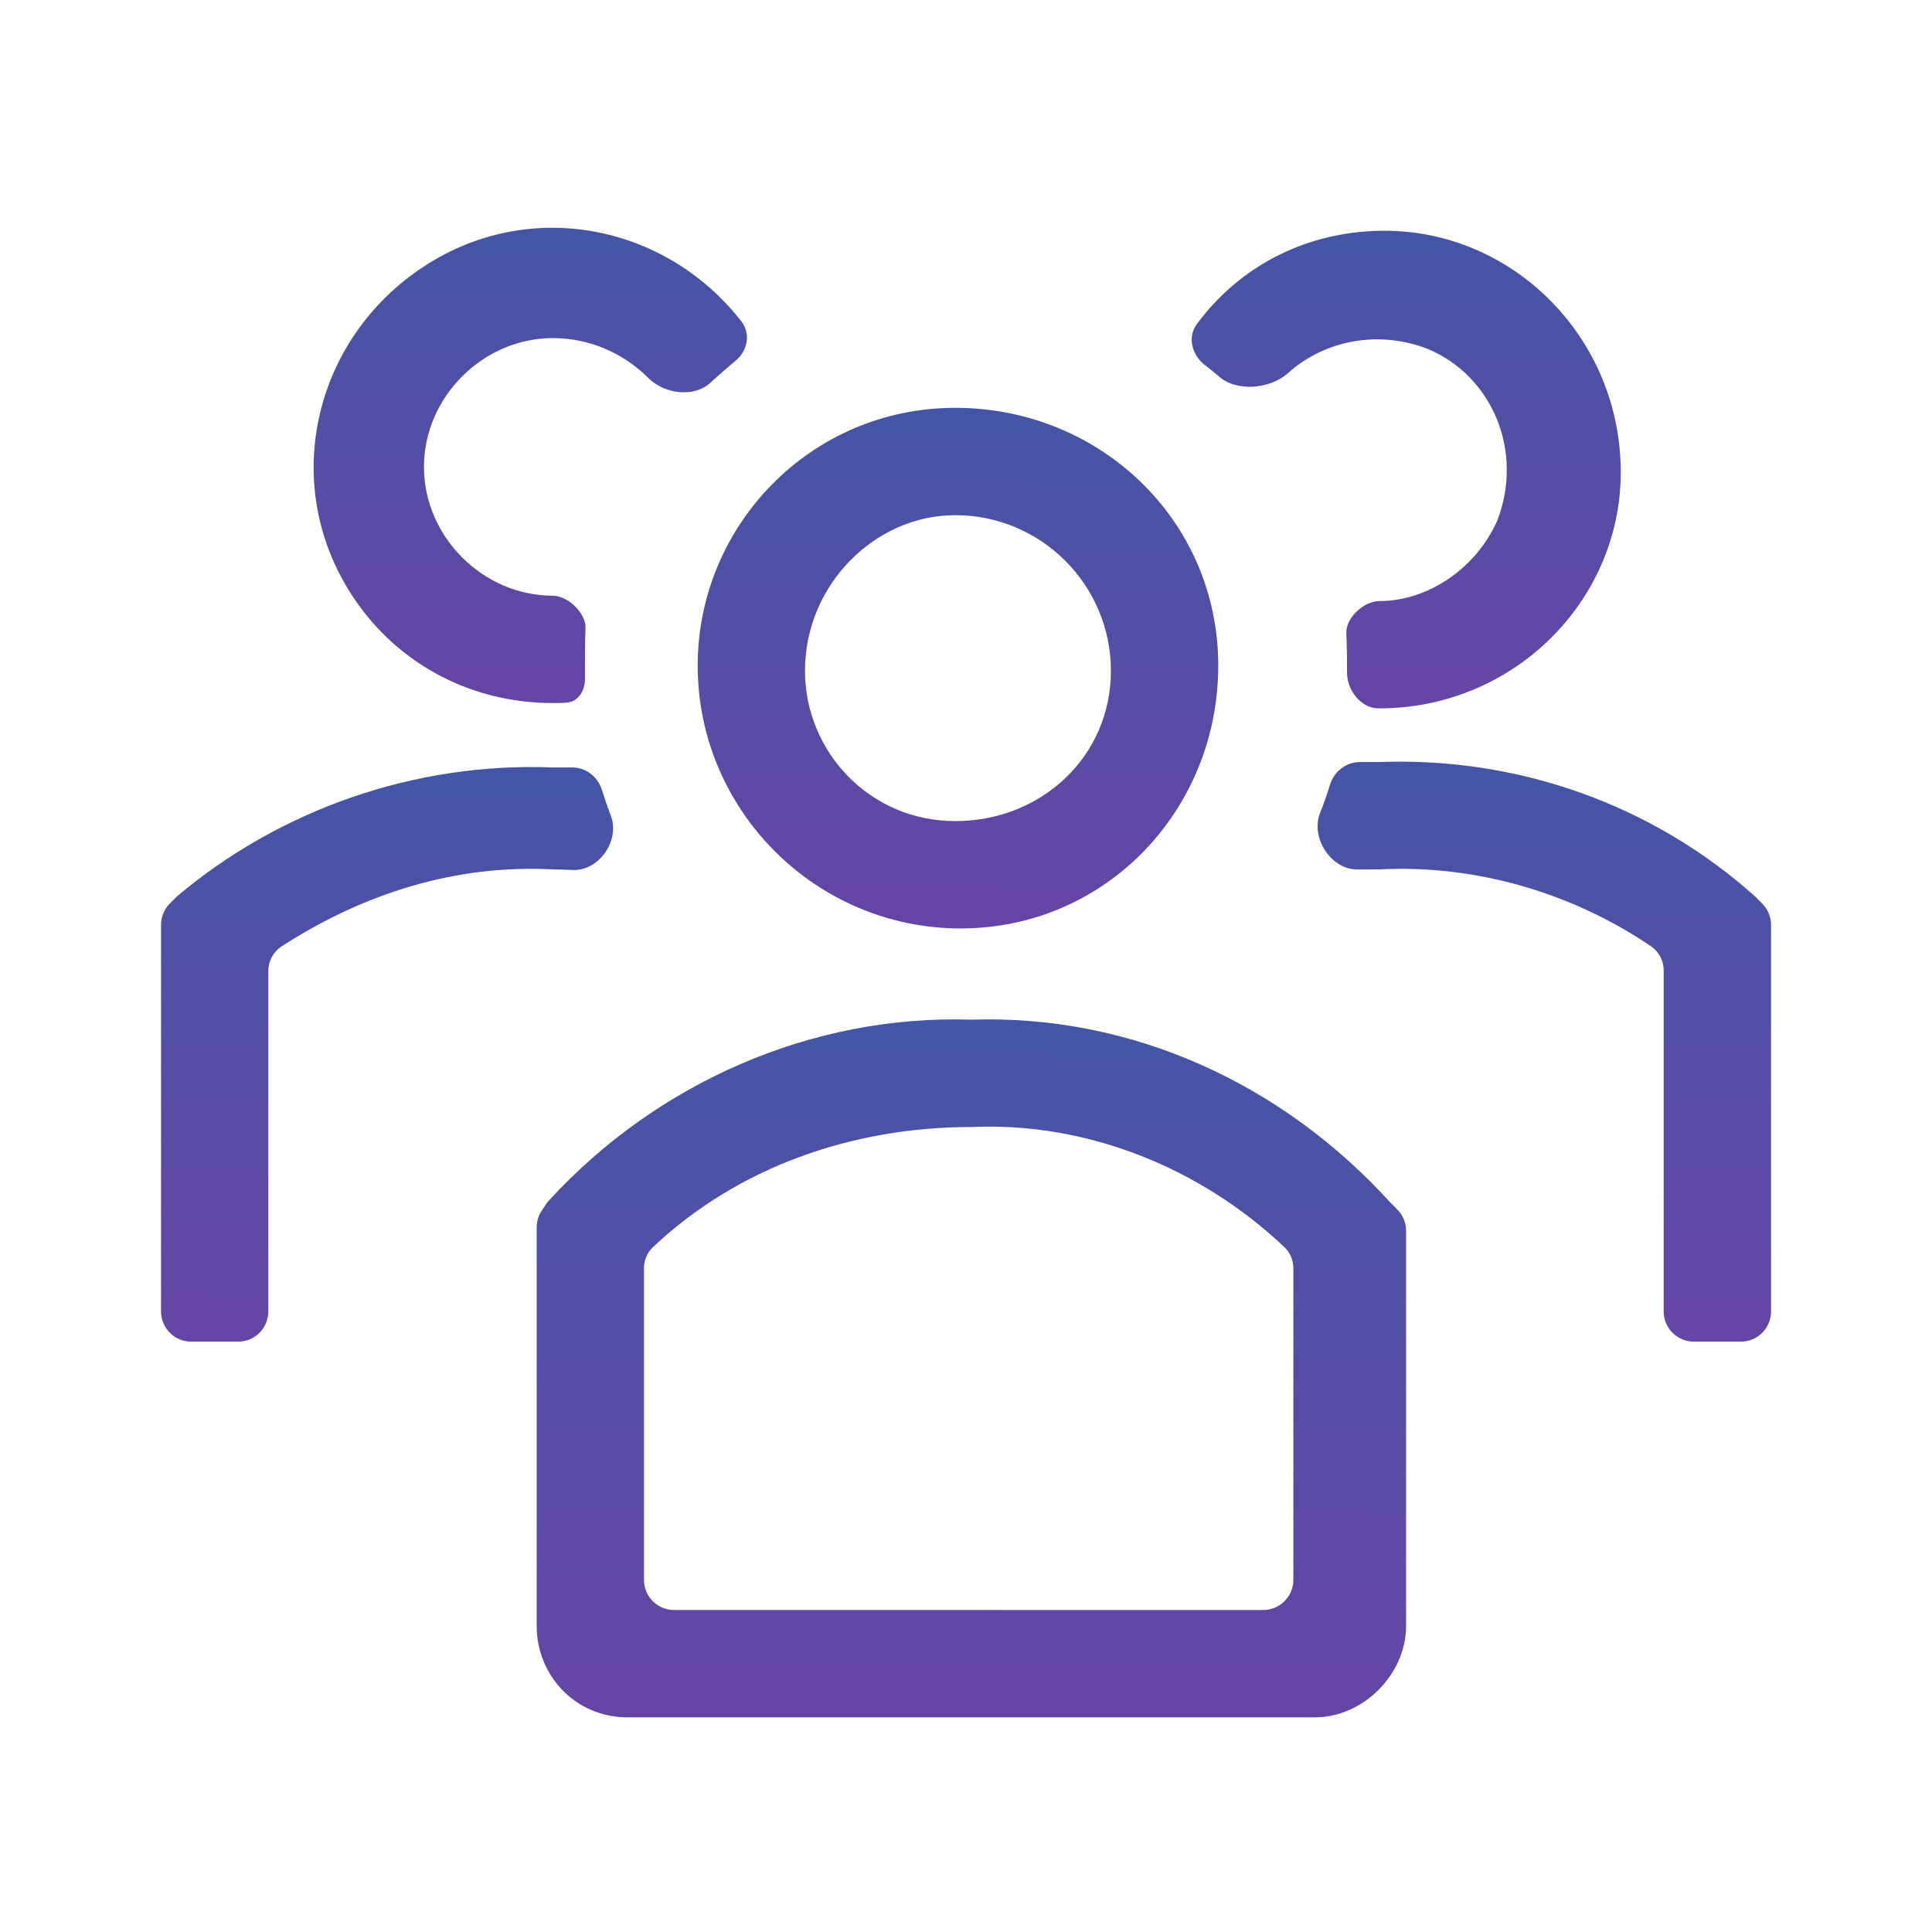 <svg width="32" height="32" viewBox="0 0 32 32" fill="none" xmlns="http://www.w3.org/2000/svg"><path d="M15.911 15.378C18.311 15.378 20.178 13.422 20.178 11.022 20.178 8.622 18.222 6.755 15.822 6.755 13.422 6.755 11.556 8.711 11.556 11.022 11.556 13.422 13.511 15.378 15.911 15.378zM15.822 8.533c.089.0.089.0.0.0C17.245 8.533 18.4 9.689 18.4 11.111 18.4 12.533 17.245 13.6 15.822 13.6 14.4 13.6 13.333 12.444 13.333 11.111 13.333 9.689 14.489 8.533 15.822 8.533z" fill="url(#paint0_linear)"/><path d="M29.067 14.845C27.378 13.334 25.156 12.534 22.845 12.622H22.524C22.294 12.622 22.096 12.779 22.029 12.998 21.979 13.159 21.924 13.316 21.864 13.467 21.703 13.874 22.045 14.406 22.483 14.401 22.6 14.4 22.72 14.4 22.845 14.4 24.447 14.316 26.05 14.792 27.349 15.676 27.48 15.766 27.556 15.916 27.556 16.076V21.722c0 .276.224.5.5.5H28.834c.276.0.5-.224.5-.5v-6.404C29.334 15.186 29.281 15.059 29.187 14.965L29.067 14.845z" fill="url(#paint1_linear)"/><path d="M20.186 6.233C20.486 6.497 21.039 6.444 21.336 6.178 21.929 5.646 22.81 5.457 23.645 5.778 24.711 6.222 25.245 7.467 24.8 8.622 24.445 9.422 23.645 9.956 22.845 9.956 22.587 9.956 22.284 10.238 22.299 10.495 22.311 10.716 22.311 10.926 22.311 11.111V11.145C22.311 11.421 22.527 11.712 22.802 11.732 22.817 11.733 22.831 11.733 22.845 11.733 25.067 11.733 26.845 9.956 26.845 7.822 26.845 5.6 25.067 3.822 22.933 3.822 21.676 3.822 20.557 4.379 19.823 5.368 19.661 5.587 19.745 5.887 19.962 6.051 20.037 6.108 20.112 6.168 20.186 6.233z" fill="url(#paint2_linear)"/><path d="M9.472 14.41C9.917 14.437 10.277 13.922 10.116 13.506 10.064 13.371 10.016 13.231 9.971 13.087 9.904 12.868 9.706 12.711 9.476 12.711H9.155C6.844 12.622 4.622 13.422 2.933 14.845L2.813 14.965C2.719 15.059 2.667 15.186 2.667 15.318v6.404c0 .276.224.5.5.5H3.944c.276.0.5-.224.5-.5V16.085C4.444 15.921 4.525 15.766 4.663 15.676 6.03 14.792 7.553 14.316 9.155 14.4 9.261 14.4 9.367 14.404 9.472 14.41z" fill="url(#paint3_linear)"/><path d="M9.156 11.645C9.235 11.645 9.314 11.645 9.393 11.637 9.581 11.618 9.689 11.436 9.689 11.247V11.022C9.689 10.814 9.689 10.605 9.698 10.406 9.71 10.157 9.405 9.867 9.156 9.867 8 9.867 7.022 8.889 7.022 7.733 7.022 6.578 8 5.6 9.156 5.6 9.762 5.6 10.327 5.848 10.737 6.26 11.002 6.525 11.491 6.593 11.767 6.339 11.905 6.211 12.049 6.087 12.19 5.969 12.384 5.807 12.436 5.525 12.281 5.325 11.053 3.746 8.851 3.279 7.111 4.356 5.245 5.511 4.622 7.911 5.778 9.778 6.489 10.933 7.734 11.645 9.156 11.645z" fill="url(#paint4_linear)"/><path d="M23.022 19.911C21.244 17.956 18.755 16.8 16.089 16.889 13.435 16.801 10.869 17.945 9.092 19.884 9.075 19.902 9.059 19.922 9.046 19.942L8.973 20.052C8.918 20.134 8.889 20.231 8.889 20.329V26.933C8.889 27.733 9.511 28.445 10.4 28.445H21.778C22.578 28.445 23.289 27.733 23.289 26.933V20.385C23.289 20.252 23.236 20.125 23.142 20.032L23.022 19.911zM21.422 26.167C21.422 26.443 21.198 26.667 20.922 26.667H11.166C10.89 26.667 10.666 26.443 10.666 26.167V21.007C10.666 20.875 10.719 20.747 10.815 20.656 12.223 19.33 14.115 18.667 16.089 18.667 17.977 18.581 19.865 19.324 21.273 20.656 21.37 20.747 21.422 20.875 21.422 21.007V26.167z" fill="url(#paint5_linear)"/><defs><linearGradient id="paint0_linear" x1="11.556" y1="6.755" x2="11.518" y2="15.377" gradientUnits="userSpaceOnUse"><stop offset=".002" stop-color="#4555a5"/><stop offset="1" stop-color="#6545a5"/></linearGradient><linearGradient id="paint1_linear" x1="21.334" y1="12.616" x2="21.284" y2="22.222" gradientUnits="userSpaceOnUse"><stop offset=".002" stop-color="#4555a5"/><stop offset="1" stop-color="#6545a5"/></linearGradient><linearGradient id="paint2_linear" x1="19.556" y1="3.822" x2="19.518" y2="11.733" gradientUnits="userSpaceOnUse"><stop offset=".002" stop-color="#4555a5"/><stop offset="1" stop-color="#6545a5"/></linearGradient><linearGradient id="paint3_linear" x1="2.667" y1="12.705" x2="2.617" y2="22.222" gradientUnits="userSpaceOnUse"><stop offset=".002" stop-color="#4555a5"/><stop offset="1" stop-color="#6545a5"/></linearGradient><linearGradient id="paint4_linear" x1="5.195" y1="3.772" x2="5.158" y2="11.644" gradientUnits="userSpaceOnUse"><stop offset=".002" stop-color="#4555a5"/><stop offset="1" stop-color="#6545a5"/></linearGradient><linearGradient id="paint5_linear" x1="8.889" y1="16.884" x2="8.848" y2="28.445" gradientUnits="userSpaceOnUse"><stop offset=".002" stop-color="#4555a5"/><stop offset="1" stop-color="#6545a5"/></linearGradient></defs></svg>